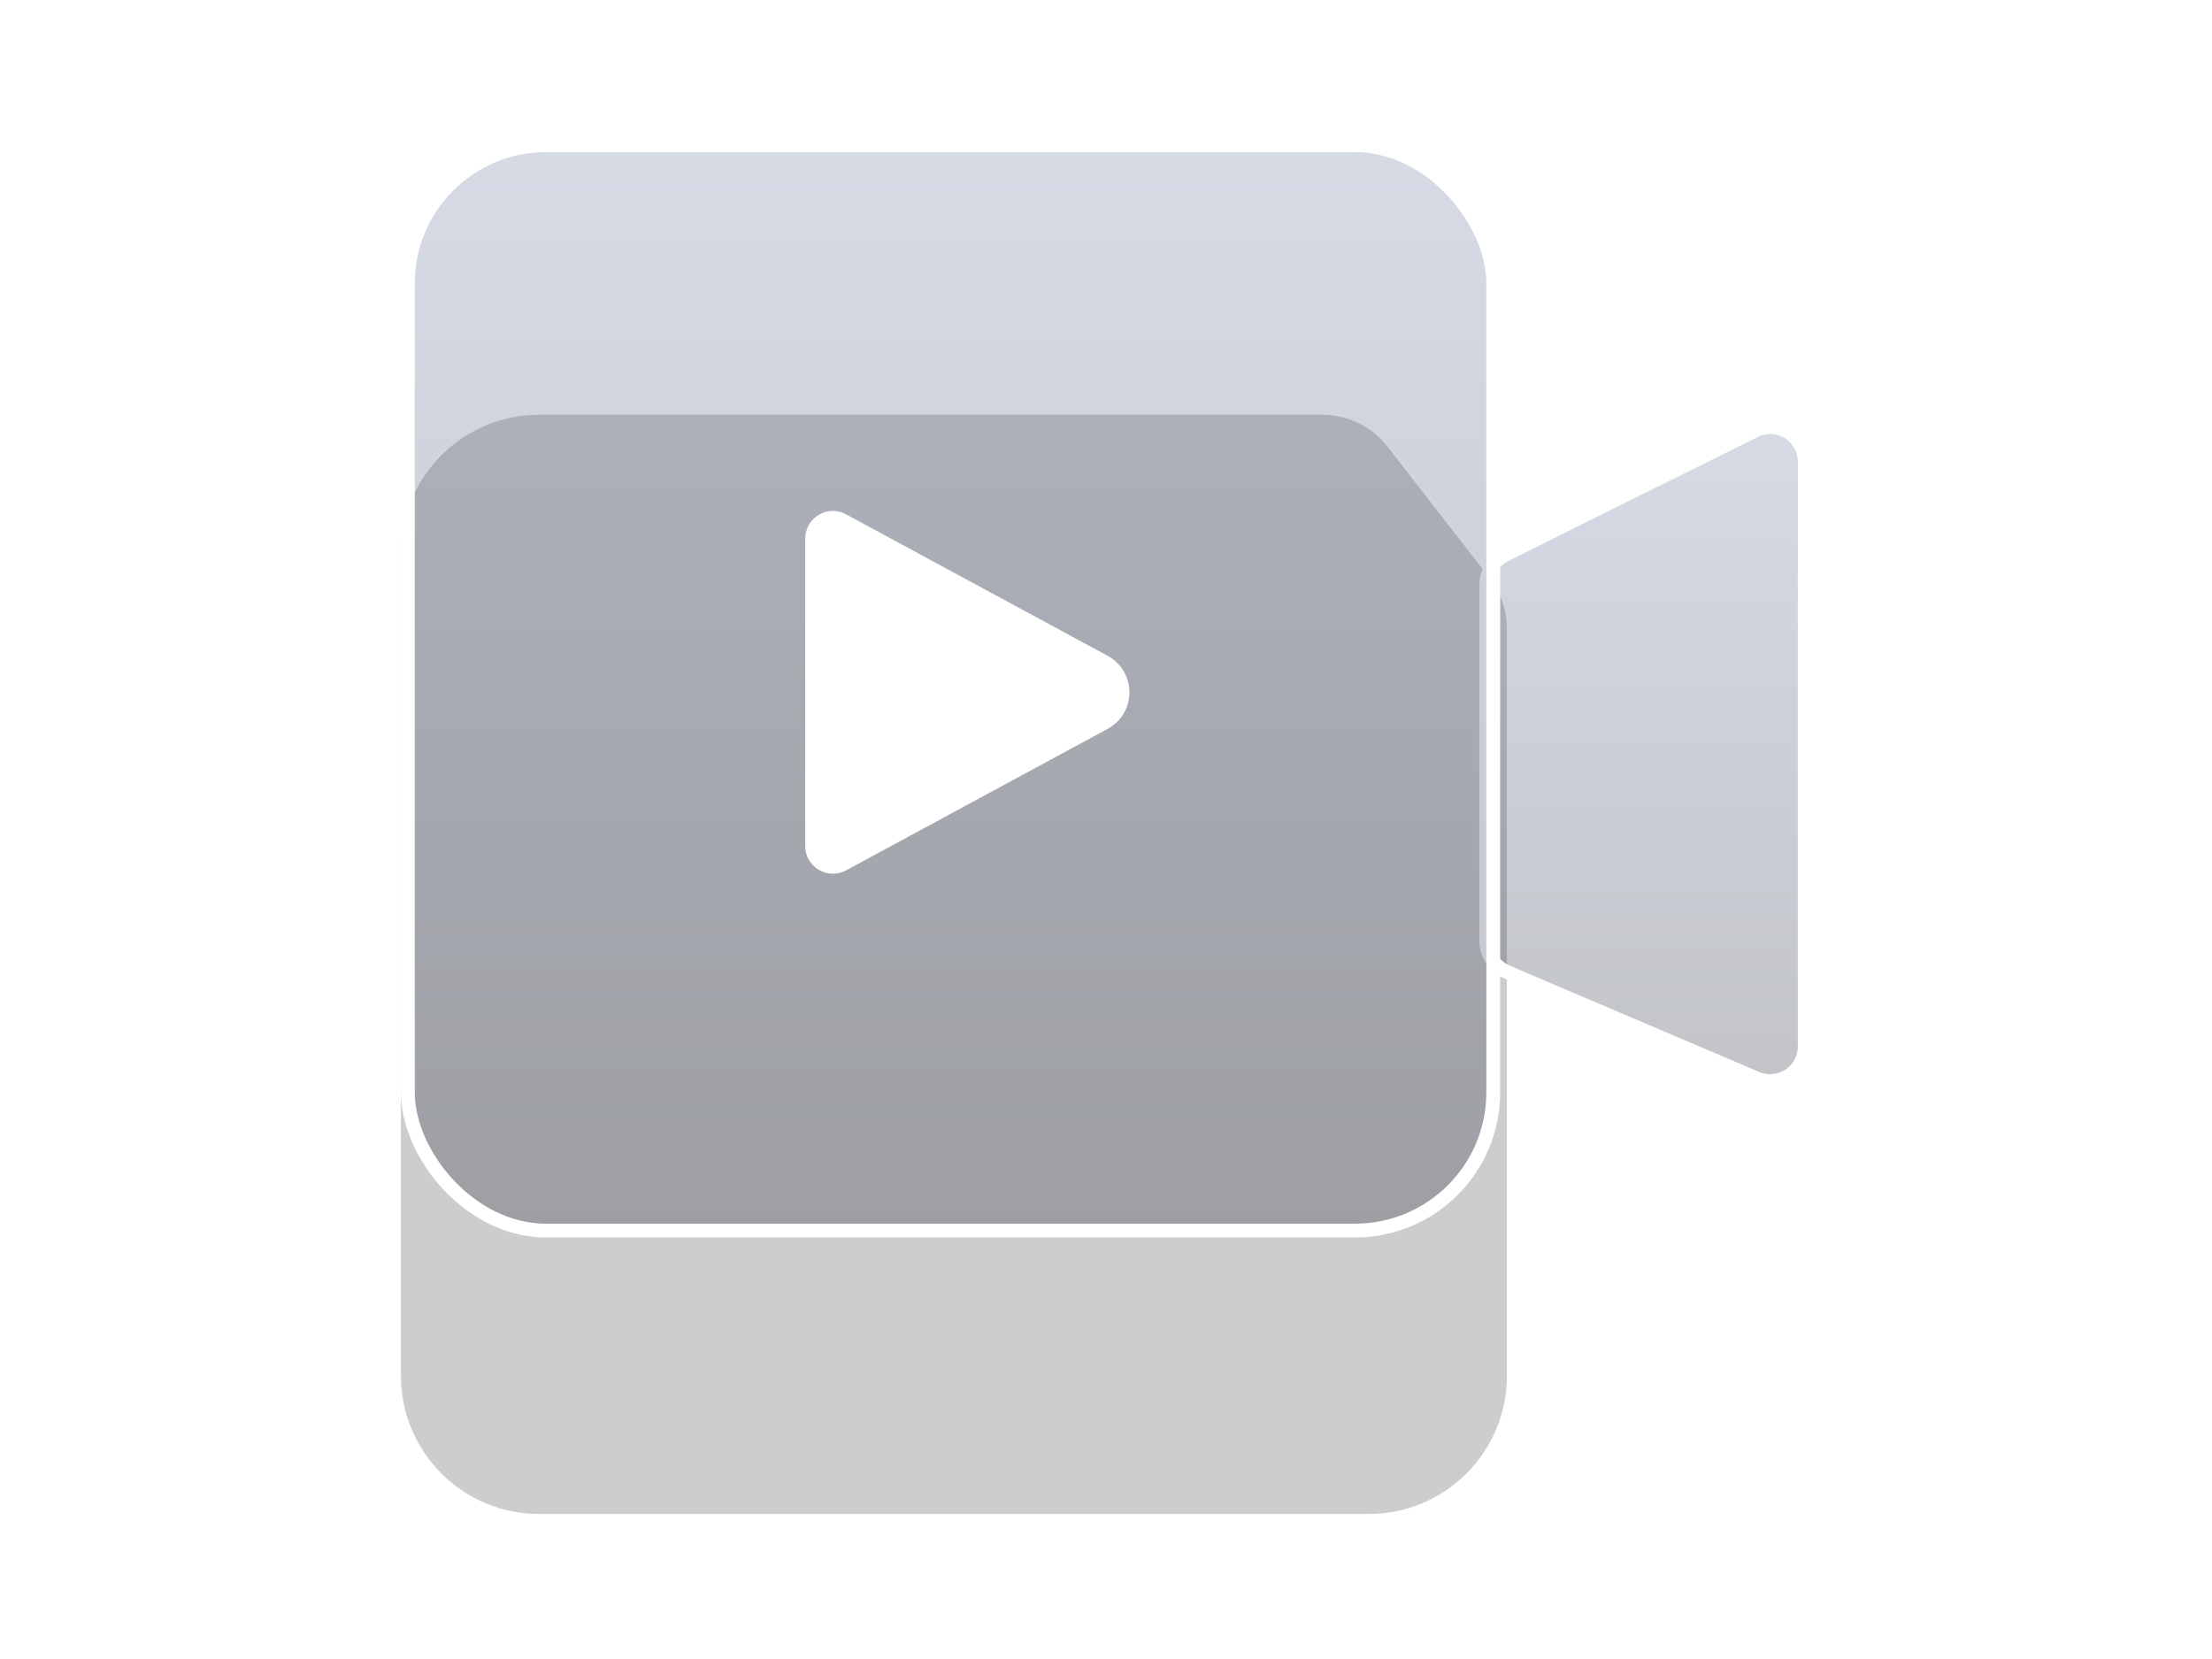 <?xml version="1.0" encoding="UTF-8"?>
<svg width="160px" height="120px" viewBox="0 0 160 120" version="1.1" xmlns="http://www.w3.org/2000/svg" xmlns:xlink="http://www.w3.org/1999/xlink">
    <!-- Generator: Sketch 60.1 (88133) - https://sketch.com -->
    <title>Media-icon</title>
    <desc>Created with Sketch.</desc>
    <defs>
        <filter x="-37.5%" y="-37.7%" width="175.0%" height="175.5%" filterUnits="objectBoundingBox" id="filter-1">
            <feGaussianBlur stdDeviation="10" in="SourceGraphic"></feGaussianBlur>
        </filter>
        <linearGradient x1="50%" y1="0%" x2="50%" y2="100%" id="linearGradient-2">
            <stop stop-color="#596E9B" stop-opacity="0.25" offset="0.282%"></stop>
            <stop stop-color="#0D1424" stop-opacity="0.25" offset="100%"></stop>
        </linearGradient>
        <linearGradient x1="50%" y1="0.282%" x2="50%" y2="100%" id="linearGradient-3">
            <stop stop-color="#596E9B" stop-opacity="0.25" offset="0%"></stop>
            <stop stop-color="#0D1424" stop-opacity="0.25" offset="100%"></stop>
        </linearGradient>
    </defs>
    <g id="Media-icon" stroke="none" stroke-width="1" fill="none" fill-rule="evenodd">
        <g transform="translate(29, 10)">
            <path d="M10,20 L66.632,20 C68.485,20 70.234,20.856 71.371,22.32 L78.739,31.808 C79.556,32.86 80,34.155 80,35.488 L80,89.512 C80,95.035 75.523,99.512 70,99.512 L10,99.512 C4.477,99.512 6.76353751e-16,95.035 0,89.512 L0,30 C-2.45271059e-15,24.477 4.477,20 10,20 Z" id="Rectangle" fill-opacity="0.2" fill="#09090A" filter="url(#filter-1)"></path>
            <path d="M79.887,30.12 C79.037,30.543 78.5,31.41 78.5,32.359 L78.5,58.017 C78.5,59.019 79.099,59.924 80.021,60.317 L98.061,67.998 C98.371,68.13 98.704,68.198 99.041,68.198 C100.422,68.198 101.541,67.079 101.541,65.698 L101.541,23.394 C101.541,23.008 101.451,22.627 101.28,22.281 C100.665,21.045 99.165,20.541 97.928,21.155 L79.887,30.12 Z" id="Rectangle" stroke="#FFFFFF" fill="url(#linearGradient-2)"></path>
            <rect id="Rectangle" stroke="#FFFFFF" fill="url(#linearGradient-3)" x="0.5" y="0.5" width="78.512" height="78.512" rx="10"></rect>
            <path d="M42.237,28.717 L48.381,49.34 C48.854,50.928 47.95,52.599 46.362,53.072 C45.803,53.238 45.208,53.238 44.649,53.072 L24.025,46.928 C22.967,46.613 22.364,45.499 22.68,44.441 C22.774,44.122 22.947,43.832 23.182,43.597 L38.906,27.873 C39.687,27.092 40.954,27.092 41.735,27.873 C41.97,28.108 42.142,28.398 42.237,28.717 Z" id="Rectangle-Copy-11" fill="#FFFFFF" transform="translate(35.386, 40.078) scale(1, -1) rotate(-45) translate(-35.386, -40.078) "></path>
        </g>
    </g>
</svg>